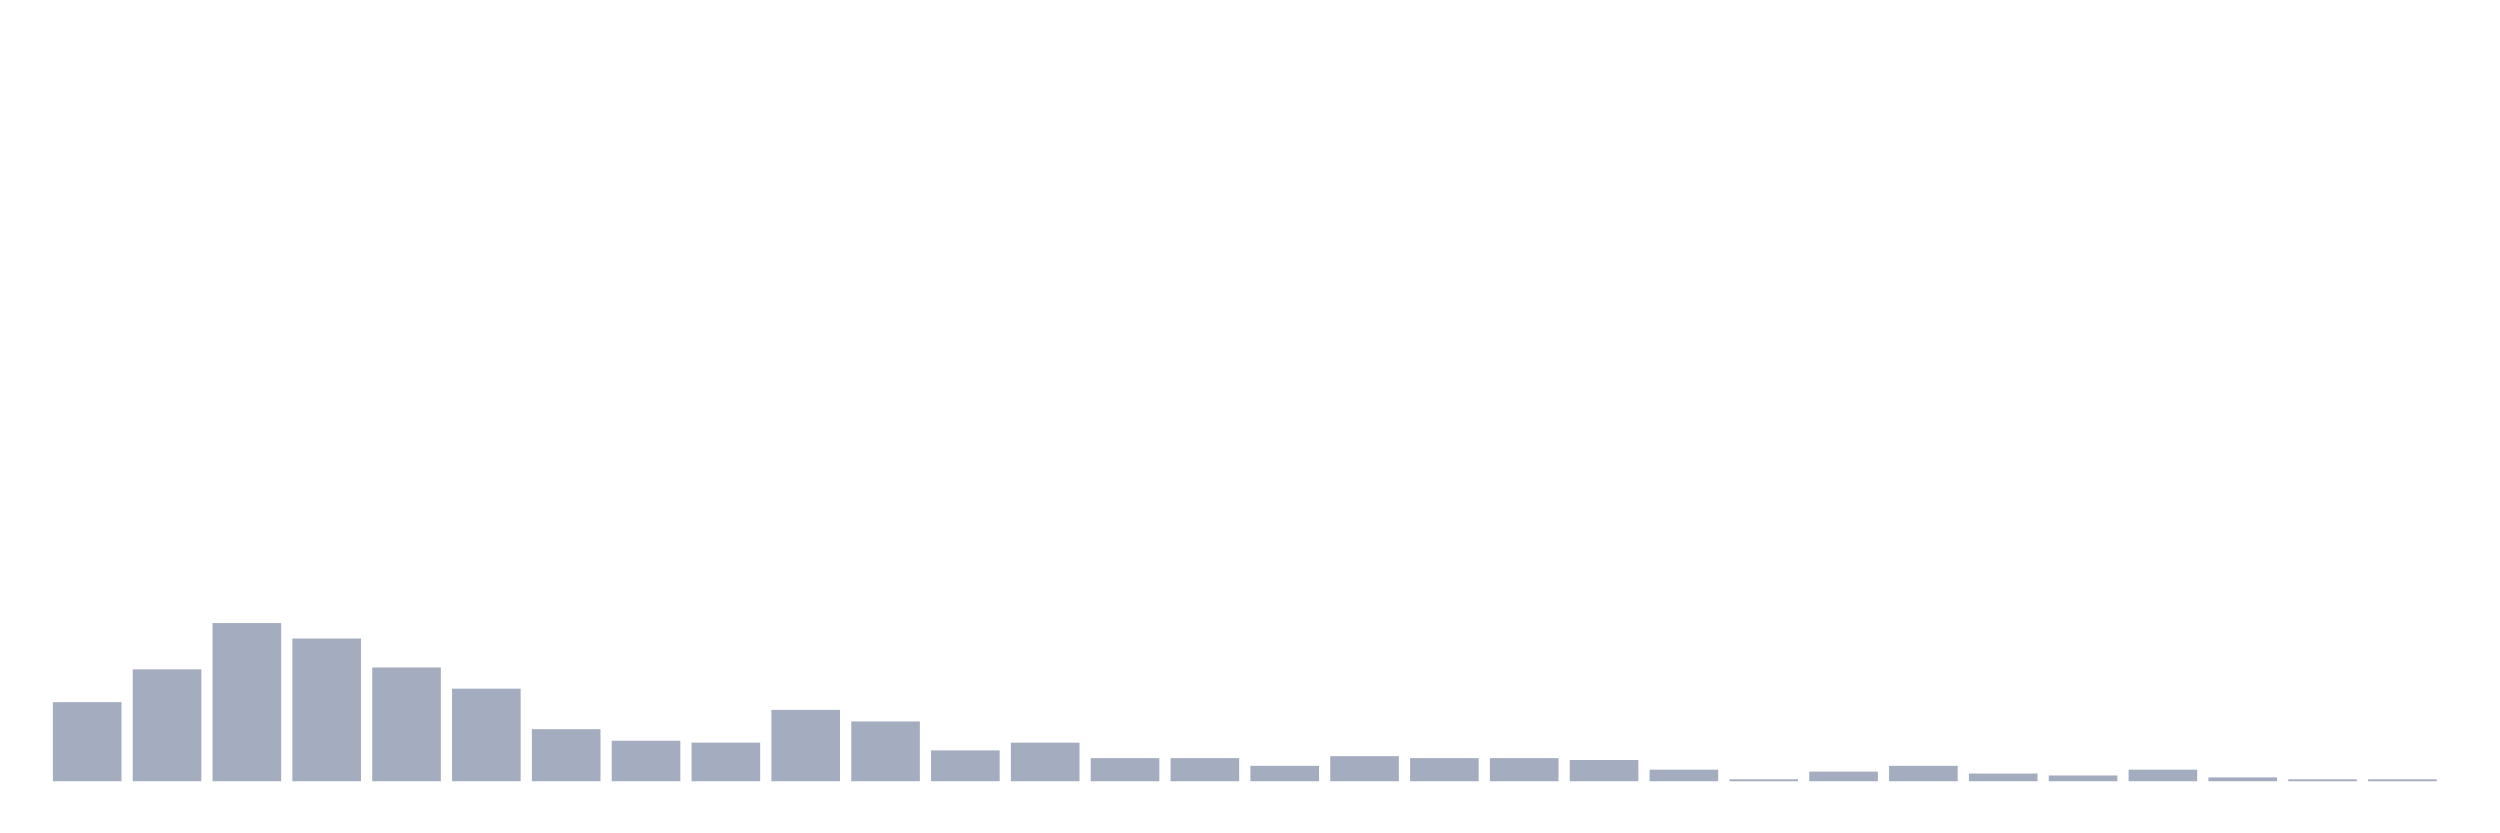 <svg xmlns="http://www.w3.org/2000/svg" viewBox="0 0 480 160"><g transform="translate(10,10)"><rect class="bar" x="0.153" width="13.175" y="124.815" height="15.185" fill="rgb(164,173,192)"></rect><rect class="bar" x="15.482" width="13.175" y="118.519" height="21.481" fill="rgb(164,173,192)"></rect><rect class="bar" x="30.81" width="13.175" y="109.63" height="30.37" fill="rgb(164,173,192)"></rect><rect class="bar" x="46.138" width="13.175" y="112.593" height="27.407" fill="rgb(164,173,192)"></rect><rect class="bar" x="61.466" width="13.175" y="118.148" height="21.852" fill="rgb(164,173,192)"></rect><rect class="bar" x="76.794" width="13.175" y="122.222" height="17.778" fill="rgb(164,173,192)"></rect><rect class="bar" x="92.123" width="13.175" y="130" height="10" fill="rgb(164,173,192)"></rect><rect class="bar" x="107.451" width="13.175" y="132.222" height="7.778" fill="rgb(164,173,192)"></rect><rect class="bar" x="122.779" width="13.175" y="132.593" height="7.407" fill="rgb(164,173,192)"></rect><rect class="bar" x="138.107" width="13.175" y="126.296" height="13.704" fill="rgb(164,173,192)"></rect><rect class="bar" x="153.436" width="13.175" y="128.519" height="11.481" fill="rgb(164,173,192)"></rect><rect class="bar" x="168.764" width="13.175" y="134.074" height="5.926" fill="rgb(164,173,192)"></rect><rect class="bar" x="184.092" width="13.175" y="132.593" height="7.407" fill="rgb(164,173,192)"></rect><rect class="bar" x="199.42" width="13.175" y="135.556" height="4.444" fill="rgb(164,173,192)"></rect><rect class="bar" x="214.748" width="13.175" y="135.556" height="4.444" fill="rgb(164,173,192)"></rect><rect class="bar" x="230.077" width="13.175" y="137.037" height="2.963" fill="rgb(164,173,192)"></rect><rect class="bar" x="245.405" width="13.175" y="135.185" height="4.815" fill="rgb(164,173,192)"></rect><rect class="bar" x="260.733" width="13.175" y="135.556" height="4.444" fill="rgb(164,173,192)"></rect><rect class="bar" x="276.061" width="13.175" y="135.556" height="4.444" fill="rgb(164,173,192)"></rect><rect class="bar" x="291.39" width="13.175" y="135.926" height="4.074" fill="rgb(164,173,192)"></rect><rect class="bar" x="306.718" width="13.175" y="137.778" height="2.222" fill="rgb(164,173,192)"></rect><rect class="bar" x="322.046" width="13.175" y="139.63" height="0.37" fill="rgb(164,173,192)"></rect><rect class="bar" x="337.374" width="13.175" y="138.148" height="1.852" fill="rgb(164,173,192)"></rect><rect class="bar" x="352.702" width="13.175" y="137.037" height="2.963" fill="rgb(164,173,192)"></rect><rect class="bar" x="368.031" width="13.175" y="138.519" height="1.481" fill="rgb(164,173,192)"></rect><rect class="bar" x="383.359" width="13.175" y="138.889" height="1.111" fill="rgb(164,173,192)"></rect><rect class="bar" x="398.687" width="13.175" y="137.778" height="2.222" fill="rgb(164,173,192)"></rect><rect class="bar" x="414.015" width="13.175" y="139.259" height="0.741" fill="rgb(164,173,192)"></rect><rect class="bar" x="429.344" width="13.175" y="139.63" height="0.37" fill="rgb(164,173,192)"></rect><rect class="bar" x="444.672" width="13.175" y="139.63" height="0.37" fill="rgb(164,173,192)"></rect></g></svg>